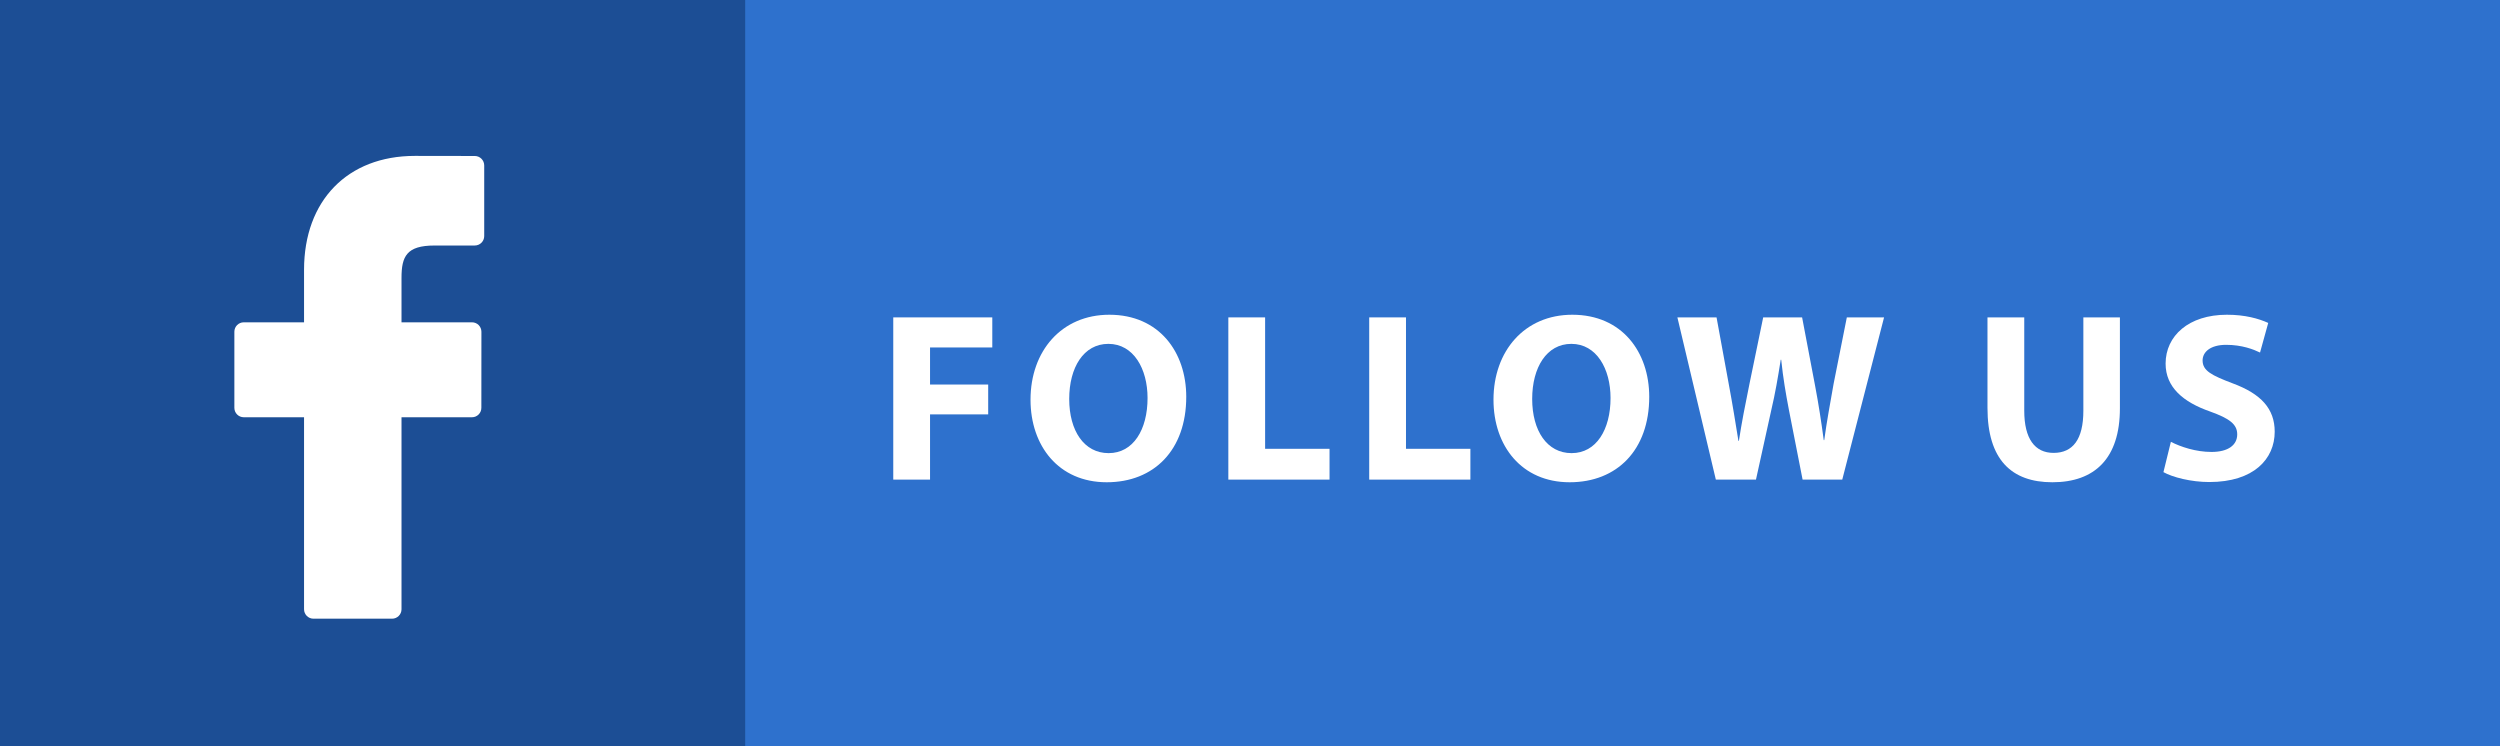 <?xml version="1.0" encoding="UTF-8"?>
<svg width="134px" height="40px" viewBox="0 0 134 40" version="1.1" xmlns="http://www.w3.org/2000/svg" xmlns:xlink="http://www.w3.org/1999/xlink">
    <!-- Generator: Sketch 48.2 (47327) - http://www.bohemiancoding.com/sketch -->
    <title>facebook-follow</title>
    <desc>Created with Sketch.</desc>
    <defs></defs>
    <g id="main-page-design-1b" stroke="none" stroke-width="1" fill="none" fill-rule="evenodd" transform="translate(-899, -2247)">
        <g id="Group-5" transform="translate(899, 2247)">
            <g id="facebook-follow">
                <polygon id="Fill-1" fill="#2E71CD" points="0 40 134 40 134 0 0 0"></polygon>
                <polygon id="Fill-2" fill="#1C4E95" points="0 40 39.942 40 39.942 0 0 0"></polygon>
                <polygon id="Fill-3" fill="#FFFFFF" points="47.879 17.012 53.187 17.012 53.187 18.624 49.85 18.624 49.85 20.611 52.967 20.611 52.967 22.211 49.85 22.211 49.85 25.707 47.879 25.707"></polygon>
                <g id="Group-20" transform="translate(12.562, 8.065)" fill="#FFFFFF">
                    <path d="M44.748,13.321 C44.748,15.024 45.546,16.223 46.86,16.223 C48.187,16.223 48.947,14.959 48.947,13.269 C48.947,11.708 48.2,10.366 46.847,10.366 C45.52,10.366 44.748,11.631 44.748,13.321 M51.021,13.204 C51.021,16.056 49.295,17.784 46.757,17.784 C44.181,17.784 42.674,15.836 42.674,13.359 C42.674,10.753 44.335,8.805 46.899,8.805 C49.566,8.805 51.021,10.805 51.021,13.204" id="Fill-4"></path>
                    <polygon id="Fill-6" points="53.277 8.947 55.248 8.947 55.248 15.991 58.701 15.991 58.701 17.642 53.277 17.642"></polygon>
                    <polygon id="Fill-8" points="60.828 8.947 62.799 8.947 62.799 15.991 66.251 15.991 66.251 17.642 60.828 17.642"></polygon>
                    <path d="M69.563,13.321 C69.563,15.024 70.361,16.223 71.676,16.223 C73.002,16.223 73.763,14.959 73.763,13.269 C73.763,11.708 73.015,10.366 71.663,10.366 C70.336,10.366 69.563,11.631 69.563,13.321 M75.837,13.204 C75.837,16.056 74.11,17.784 71.572,17.784 C68.996,17.784 67.489,15.836 67.489,13.359 C67.489,10.753 69.15,8.805 71.714,8.805 C74.381,8.805 75.837,10.805 75.837,13.204" id="Fill-10"></path>
                    <path d="M79.407,17.642 L77.346,8.947 L79.445,8.947 L80.102,12.534 C80.296,13.566 80.476,14.688 80.618,15.566 L80.643,15.566 C80.785,14.624 80.991,13.579 81.21,12.508 L81.945,8.947 L84.031,8.947 L84.727,12.611 C84.92,13.63 85.062,14.559 85.191,15.527 L85.217,15.527 C85.346,14.559 85.539,13.54 85.719,12.508 L86.428,8.947 L88.424,8.947 L86.183,17.642 L84.057,17.642 L83.323,13.901 C83.156,13.024 83.014,12.211 82.911,11.218 L82.885,11.218 C82.73,12.198 82.589,13.024 82.382,13.901 L81.558,17.642 L79.407,17.642 Z" id="Fill-12"></path>
                    <path d="M95.938,8.947 L95.938,13.953 C95.938,15.449 96.504,16.21 97.509,16.21 C98.54,16.21 99.106,15.488 99.106,13.953 L99.106,8.947 L101.065,8.947 L101.065,13.824 C101.065,16.507 99.712,17.784 97.445,17.784 C95.255,17.784 93.967,16.572 93.967,13.798 L93.967,8.947 L95.938,8.947 Z" id="Fill-14"></path>
                    <path d="M103.797,15.617 C104.326,15.888 105.137,16.159 105.974,16.159 C106.876,16.159 107.353,15.785 107.353,15.217 C107.353,14.675 106.94,14.366 105.897,13.991 C104.454,13.488 103.514,12.688 103.514,11.424 C103.514,9.94 104.75,8.805 106.799,8.805 C107.778,8.805 108.5,9.011 109.015,9.244 L108.576,10.831 C108.229,10.663 107.61,10.418 106.76,10.418 C105.91,10.418 105.497,10.805 105.497,11.256 C105.497,11.811 105.987,12.056 107.108,12.482 C108.641,13.05 109.362,13.849 109.362,15.075 C109.362,16.533 108.241,17.772 105.858,17.772 C104.866,17.772 103.887,17.513 103.398,17.242 L103.797,15.617 Z" id="Fill-16"></path>
                    <path d="M12.888,0.296 L9.676,0.291 C6.067,0.291 3.735,2.687 3.735,6.396 L3.735,9.211 L0.505,9.211 C0.226,9.211 -9.66346154e-05,9.436 -9.66346154e-05,9.716 L-9.66346154e-05,13.795 C-9.66346154e-05,14.074 0.226,14.3 0.505,14.3 L3.735,14.3 L3.735,24.592 C3.735,24.87 3.961,25.097 4.24,25.097 L8.453,25.097 C8.732,25.097 8.959,24.87 8.959,24.592 L8.959,14.3 L12.735,14.3 C13.014,14.3 13.239,14.074 13.239,13.795 L13.242,9.716 C13.242,9.583 13.188,9.454 13.094,9.358 C12.999,9.264 12.871,9.211 12.736,9.211 L8.959,9.211 L8.959,6.825 C8.959,5.678 9.232,5.095 10.723,5.095 L12.887,5.094 C13.166,5.094 13.392,4.867 13.392,4.589 L13.392,0.803 C13.392,0.523 13.166,0.297 12.888,0.296" id="Fill-18"></path>
                </g>
            </g>
        </g>
    </g>
</svg>